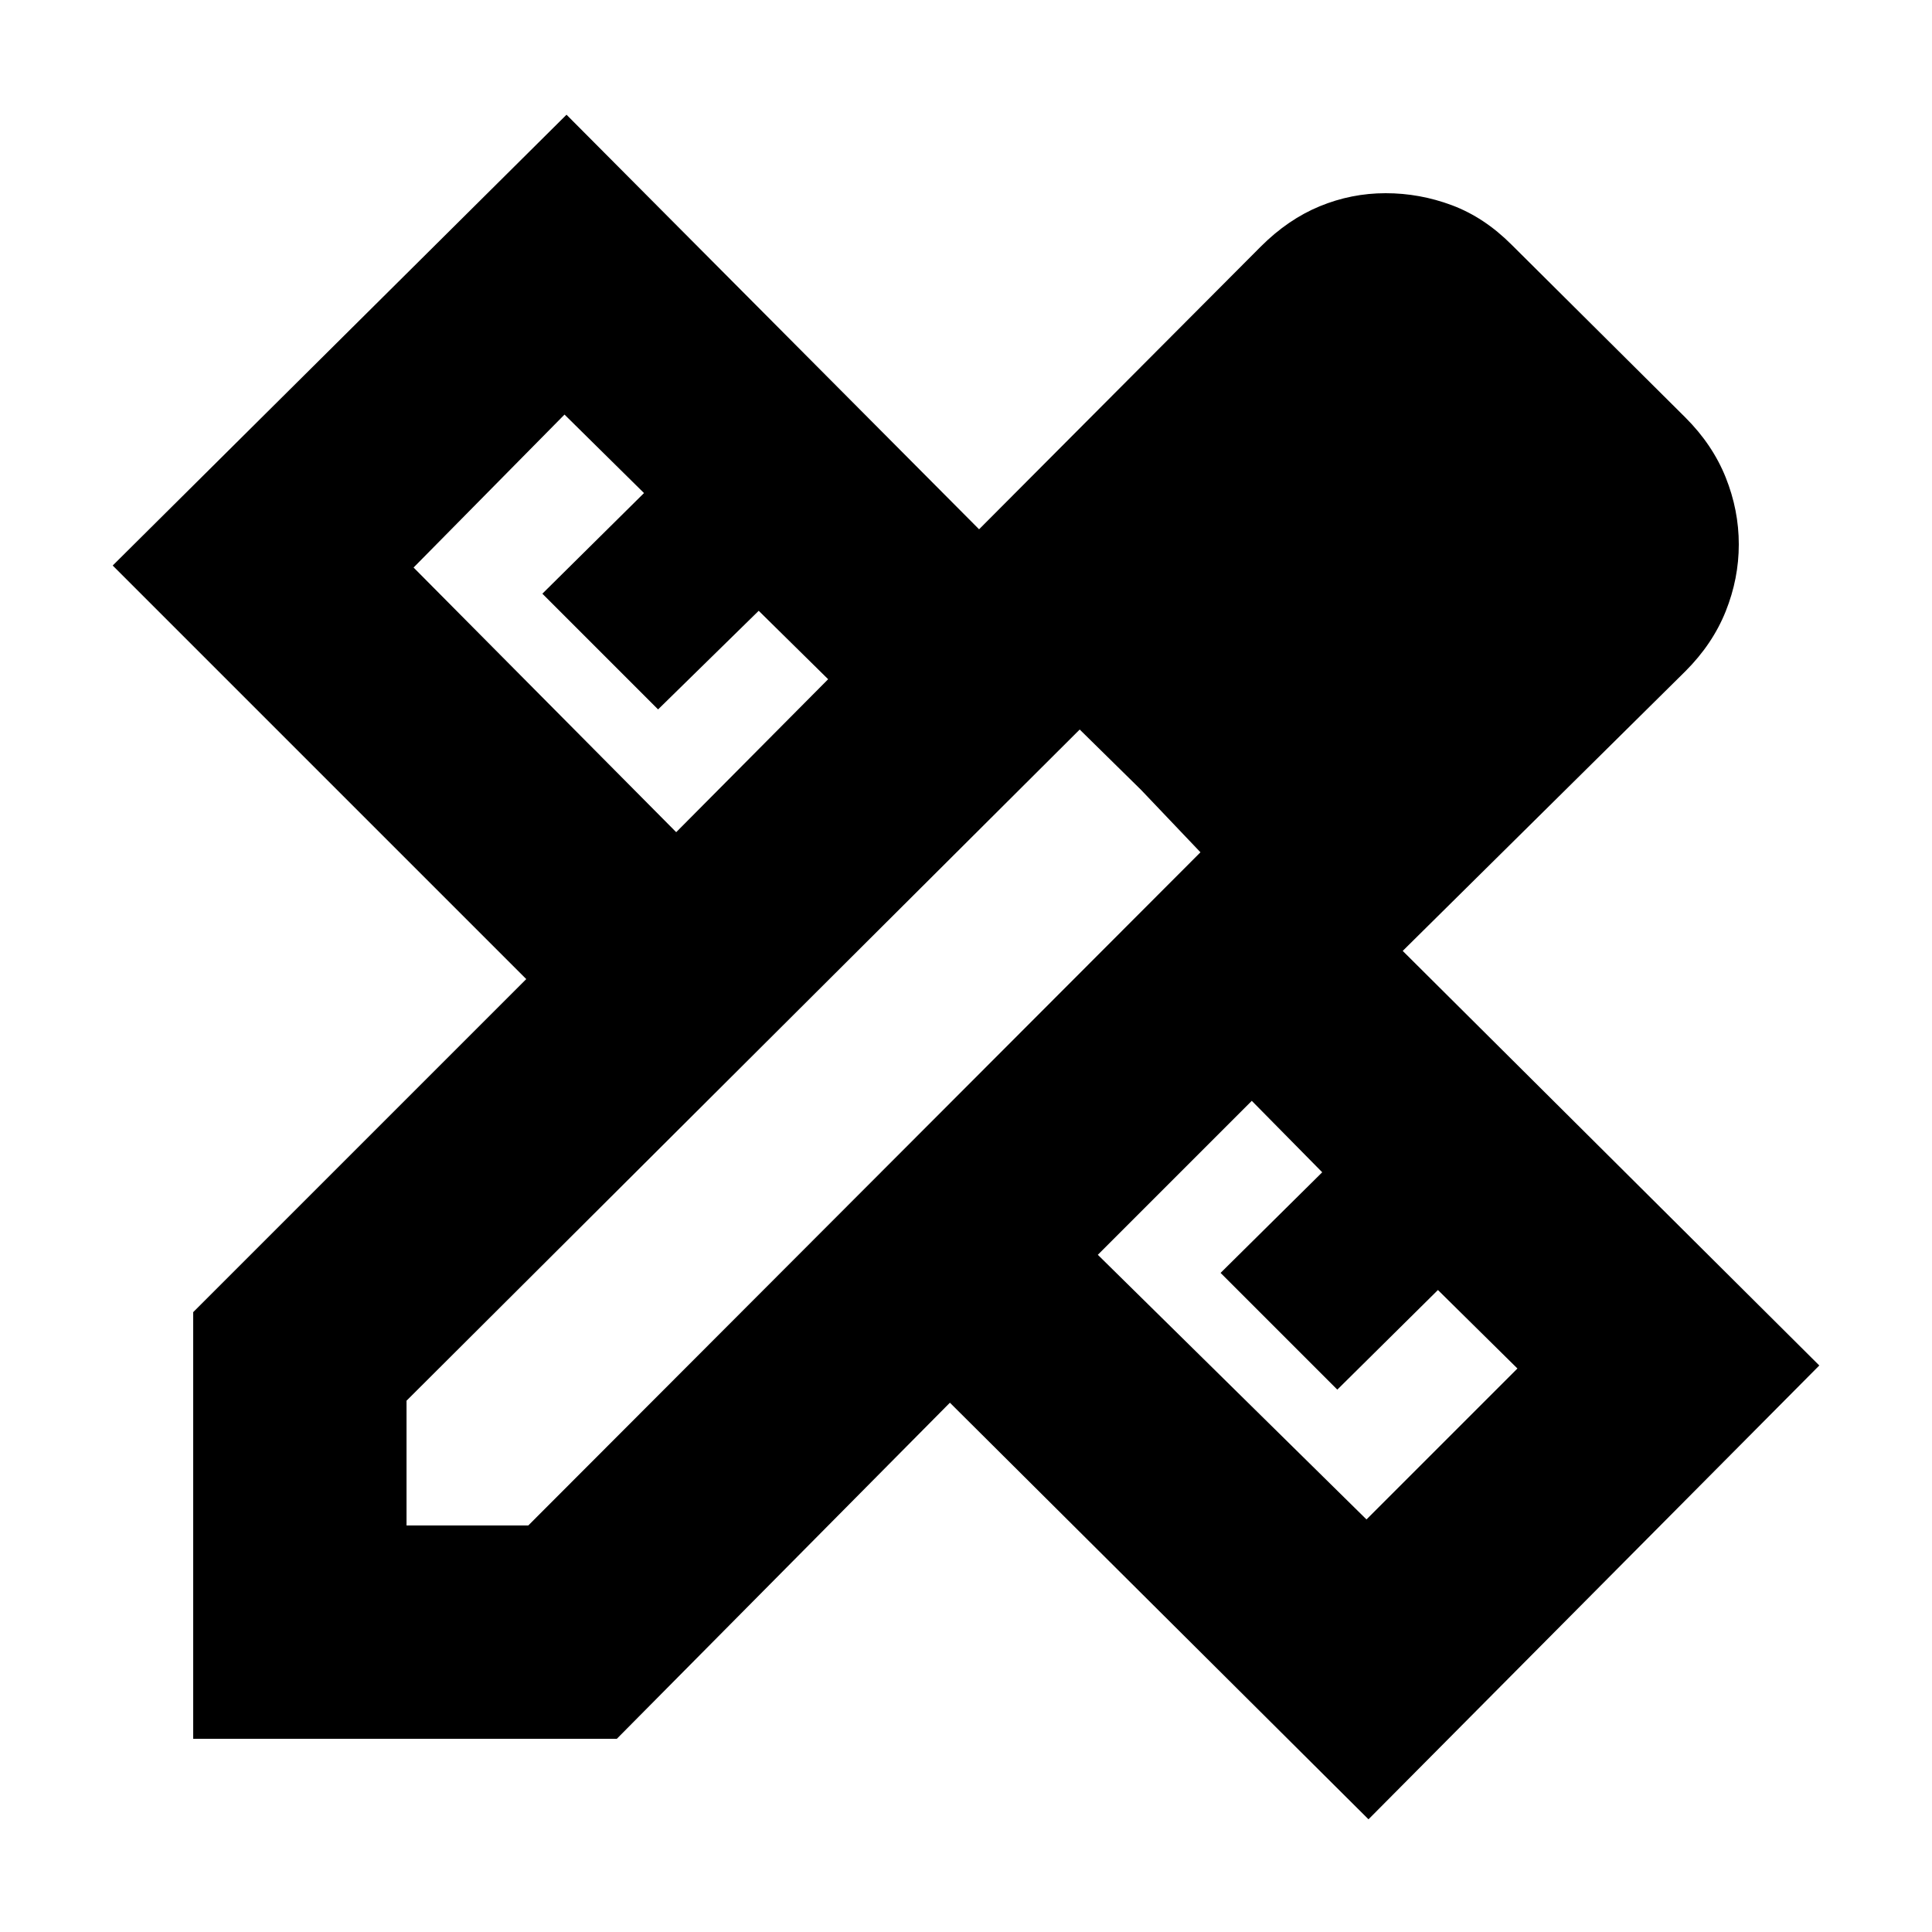 <svg xmlns="http://www.w3.org/2000/svg" height="24" viewBox="0 -960 960 960" width="24"><path d="m336-546.5 75.5-76-34.5-34-50 49-57.5-57.5 50.5-50-39.5-39-75 76L336-546.5ZM679-205l75-75-39.5-39-50 49.5-58-58 50.5-50-35-35.5-76.5 76.5L679-205Zm10.5-547 60 61-60-61Zm-383 656H96v-212l165.5-165.5L56-679l225.5-224 205 206 140-140.5q13.5-13.5 29.25-20t32.75-6.5q17 0 33 6t29.5 19.5l86.5 86q13.5 13.5 20 29.75t6.5 33.25q0 17-6.5 33.25t-20 29.75L697-487.5l207 206L680-56 472-263 306.5-96ZM202-202h60.5l334-334.5-60-61L202-264v62Zm365-365.5-30.5-30 60 61-29.5-31Z"/></svg>